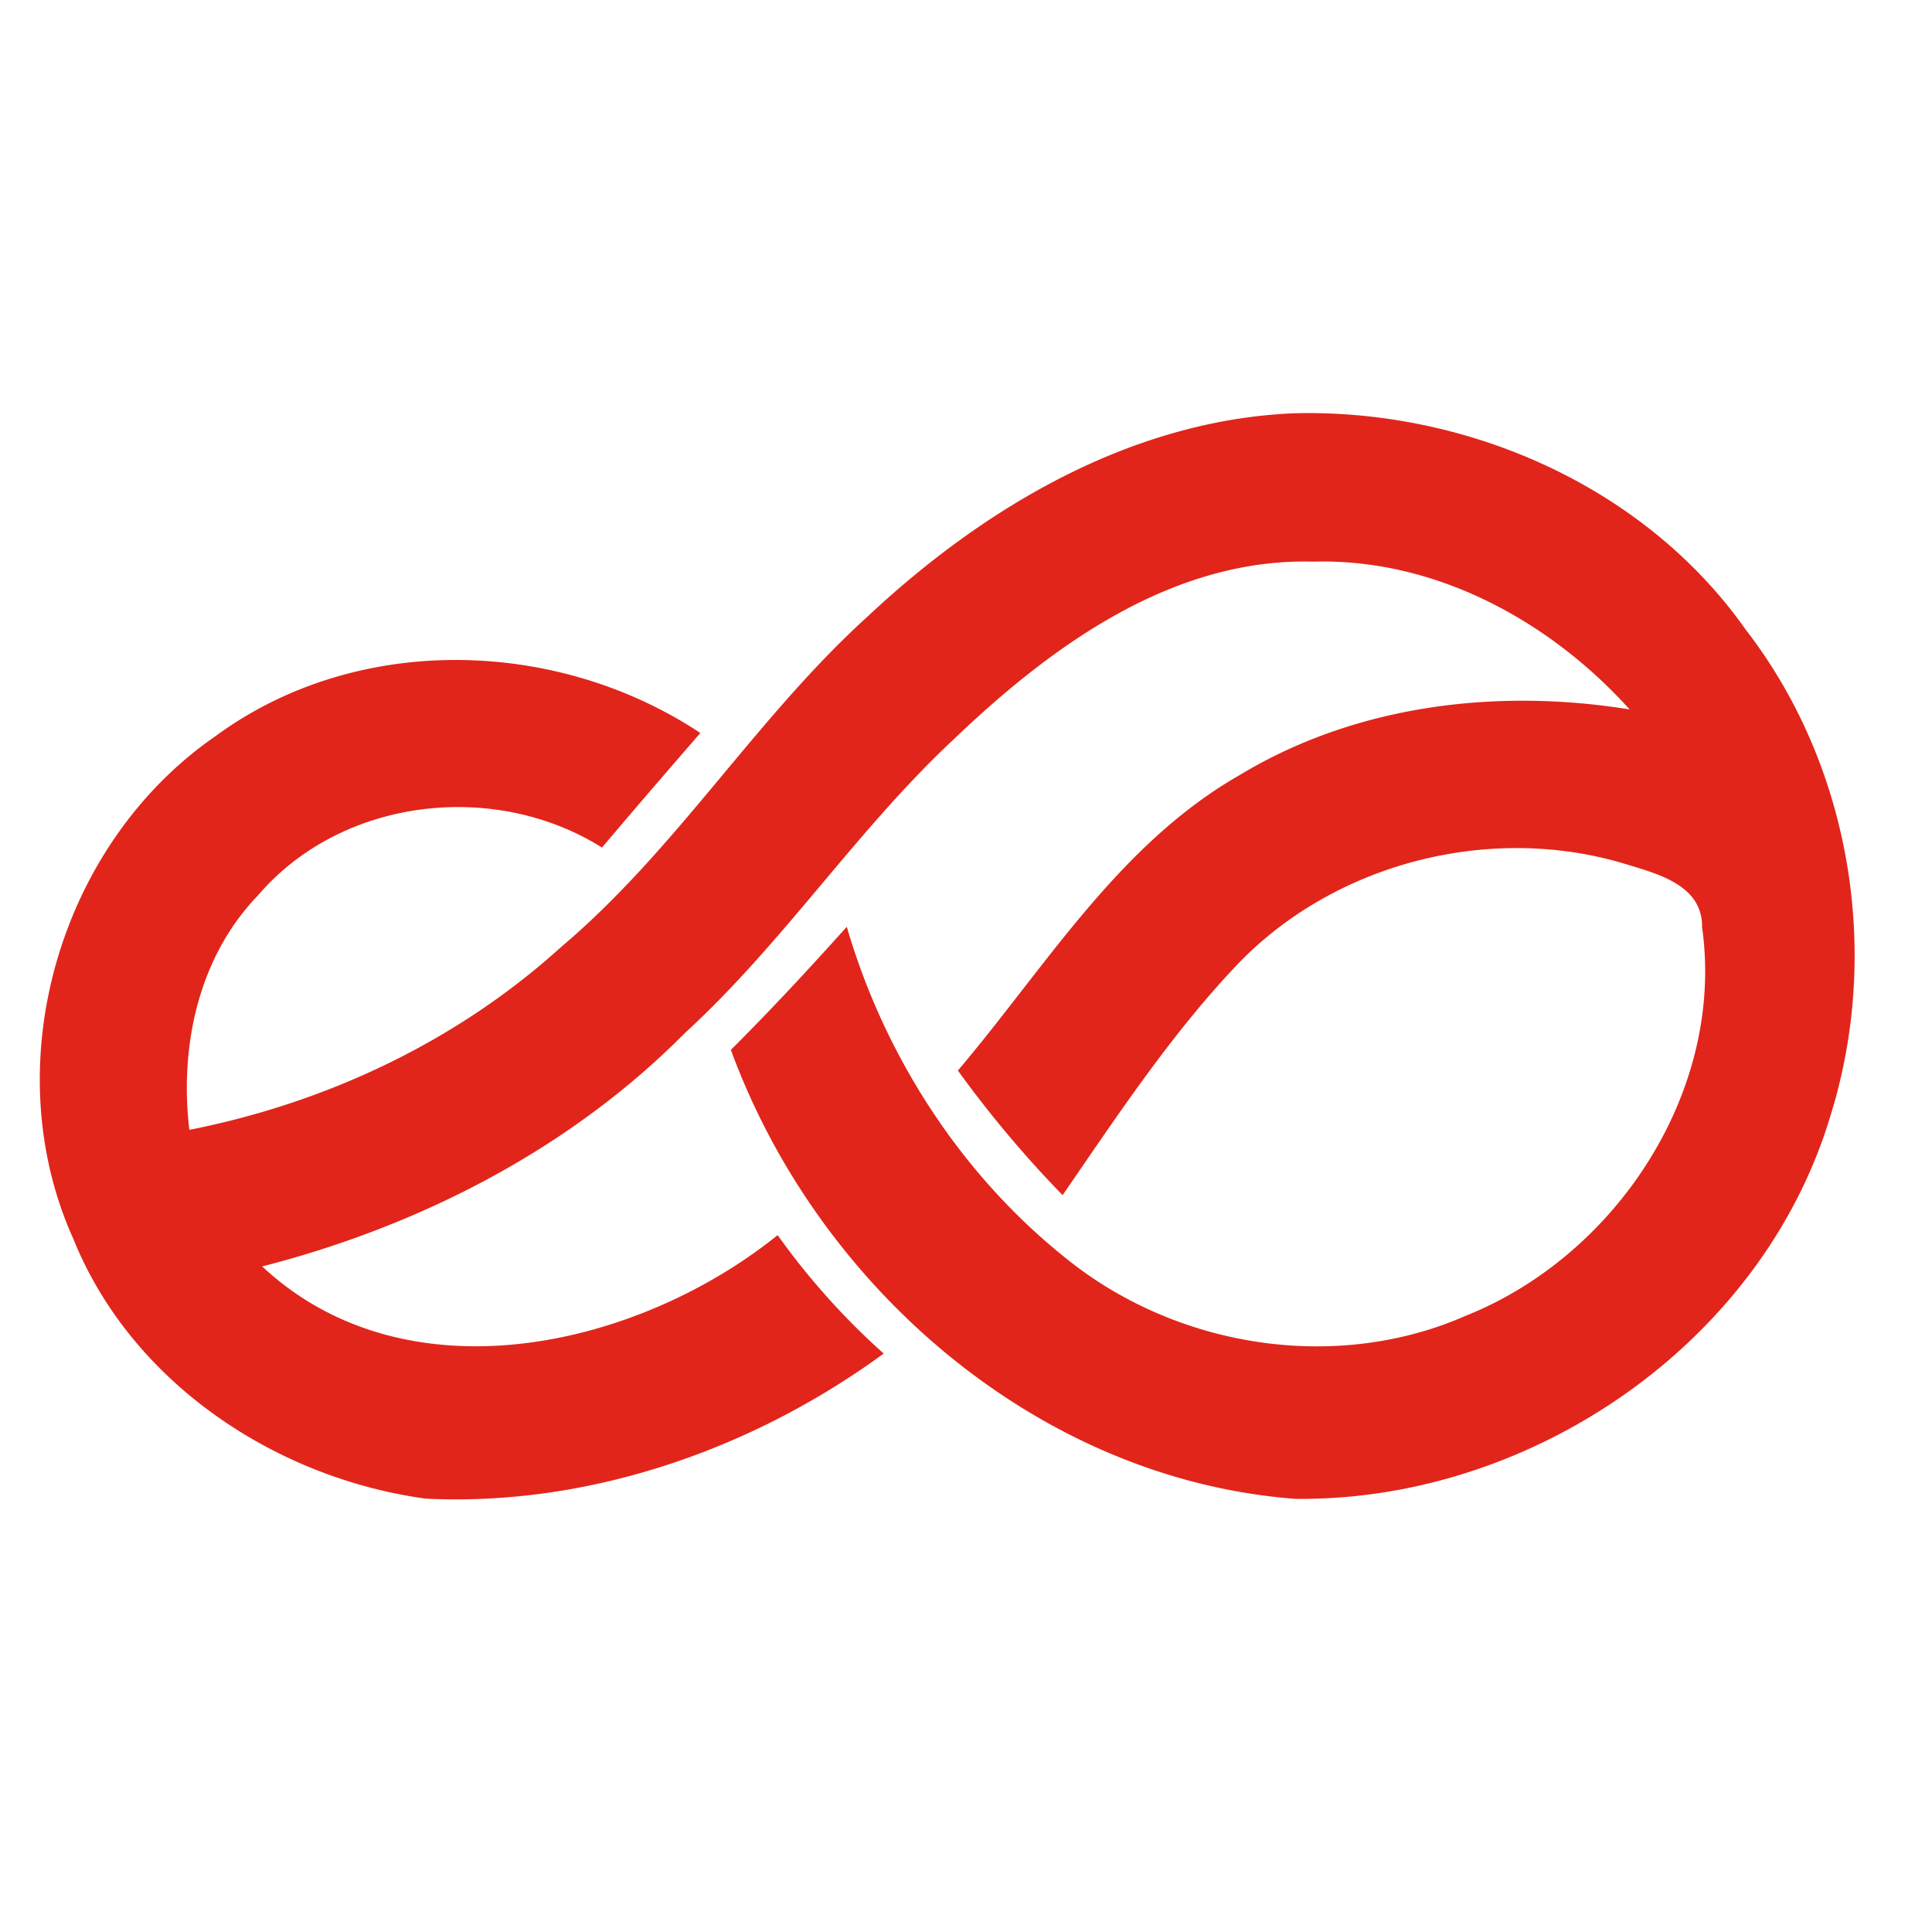 <svg width="100pt" height="100pt" viewBox="0 0 100 100" xmlns="http://www.w3.org/2000/svg"><path fill="#e1251b" d="M44.93 31.89c6.02-5.64 13.65-10.16 22.08-10.5 8.94-.22 18.12 3.78 23.34 11.19 5.44 7.03 7.04 16.68 4.4 25.15-3.53 11.82-15.54 19.99-27.71 19.85-13.27-1.01-24.71-10.94-29.21-23.24 2.07-2.06 4.05-4.2 6-6.37 1.99 6.83 6.09 13.11 11.74 17.47 5.69 4.37 13.72 5.57 20.33 2.65C83.68 64.97 89.29 56.44 88.1 48c.03-2.14-2.19-2.74-3.84-3.24-7.03-2.19-15.2-.13-20.28 5.23-3.42 3.62-6.17 7.79-8.98 11.87a57.468 57.468 0 0 1-5.42-6.45c4.55-5.36 8.32-11.71 14.58-15.29 6.02-3.64 13.32-4.51 20.19-3.4-4.14-4.59-10.06-7.82-16.36-7.65-7.32-.2-13.59 4.38-18.64 9.21-5.03 4.7-8.81 10.53-13.89 15.18-5.96 6.02-13.74 10-21.89 12.09 7.46 6.97 19.42 4.23 26.68-1.62 1.6 2.24 3.44 4.3 5.49 6.13-6.78 4.96-15.26 7.92-23.7 7.51-7.78-1.06-15.25-6.01-18.25-13.46-4.05-8.99-.74-20.4 7.34-25.99 7.3-5.38 17.67-5.12 25.12-.18-1.71 1.97-3.41 3.94-5.09 5.93-5.57-3.5-13.49-2.58-17.81 2.48-3.09 3.2-4.06 7.82-3.55 12.13 7.11-1.4 13.87-4.59 19.25-9.47 5.98-5.05 10.08-11.87 15.88-17.12z"/></svg>